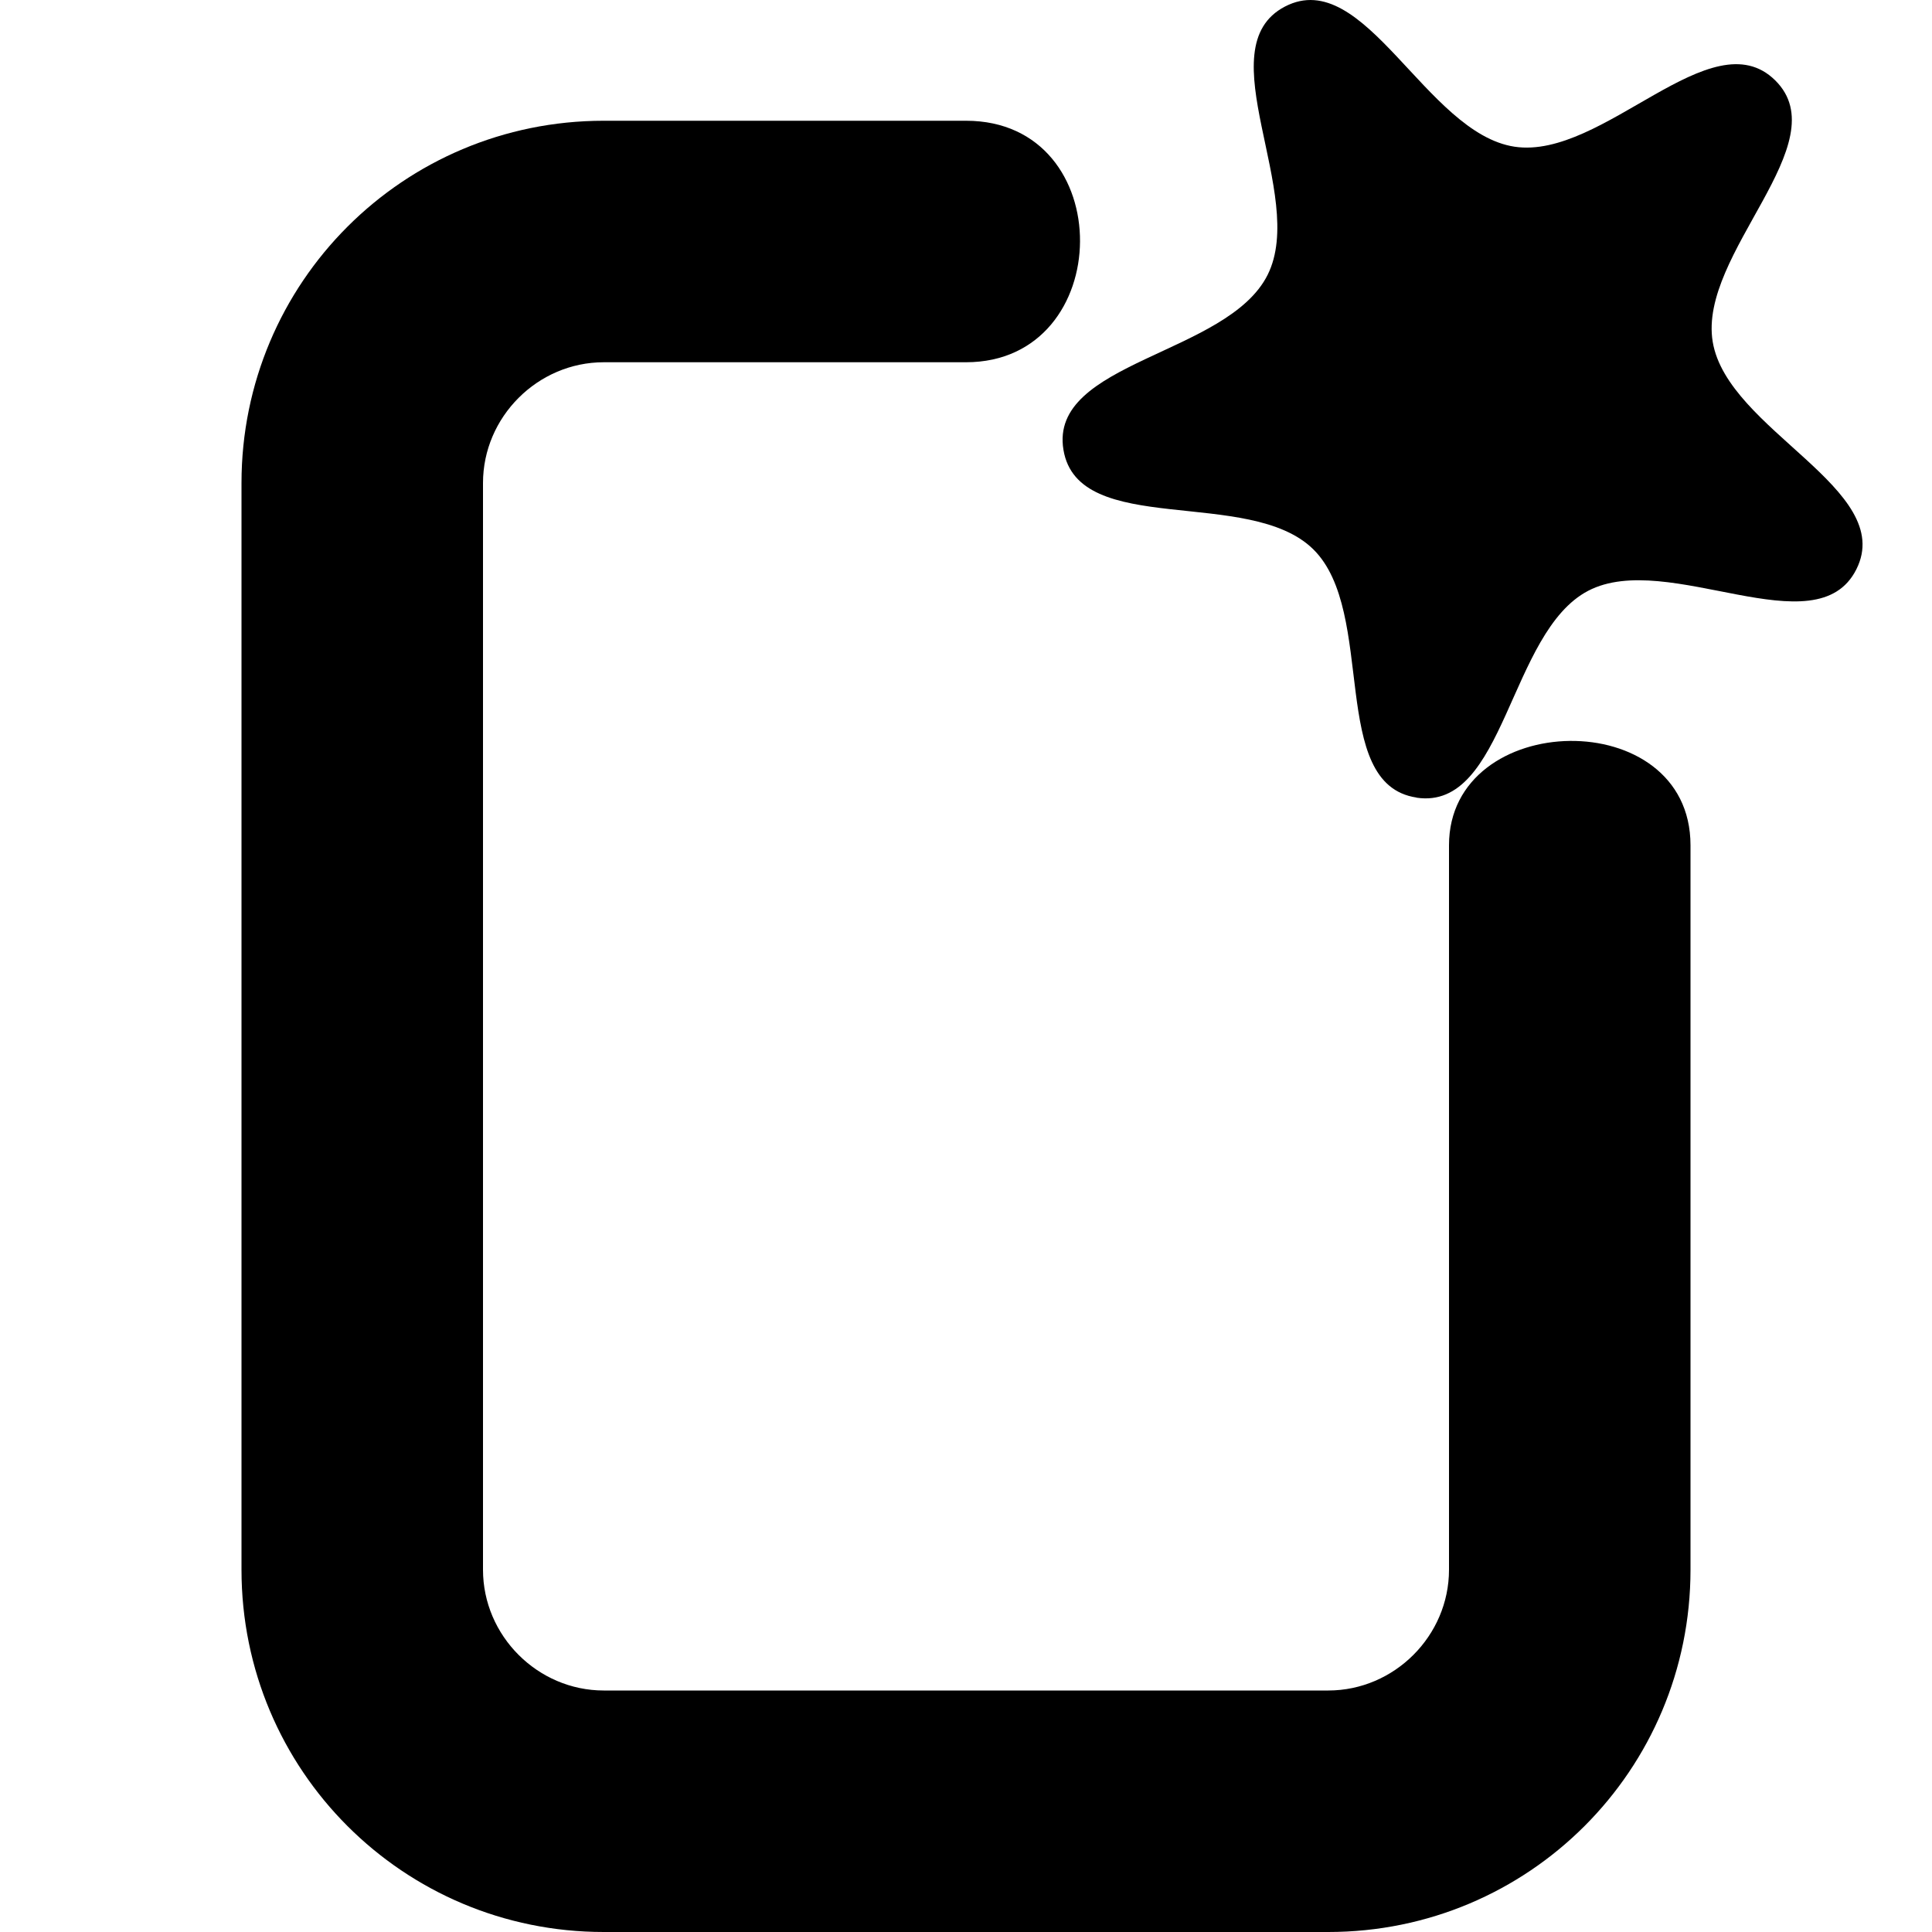 <?xml version="1.0" encoding="UTF-8" standalone="no"?>
<svg
   height="16px"
   viewBox="0 0 16 16"
   width="16px"
   version="1.1"
   id="svg6"
   xmlns="http://www.w3.org/2000/svg"
   xmlns:svg="http://www.w3.org/2000/svg">
  <defs
     id="defs10" />
  <path
     id="path4"
     d="M 5,1 C 3.34,1 2,2.34 2,4 v 9 c 0,1.66 1.34,3 3,3 h 6 c 1.66,0 3,-1.34 3,-3 V 7 C 14,5.824 12,5.872 12,7 v 6 c 0,0.547 -0.453,1 -1,1 H 5 C 4.453,14 4,13.547 4,13 V 4 C 4,3.453 4.453,3 5,3 H 8 C 9.247,3 9.271,1 8,1 Z" />
  <path
     id="path237"
     style="fill:#000000;fill-opacity:1;stroke-width:0.2;stroke-linecap:round;stroke-dashoffset:1.125"
     d="M 11.731,6.605 C 10.997,6.495 11.405,5.07 10.876,4.549 10.347,4.028 8.928,4.458 8.807,3.725 8.685,2.993 10.166,2.941 10.498,2.276 10.83,1.612 9.983,0.396 10.642,0.054 c 0.659,-0.342 1.167,1.05 1.901,1.161 0.734,0.11 1.629,-1.071 2.158,-0.55 0.529,0.521 -0.639,1.434 -0.517,2.166 0.122,0.732 1.522,1.219 1.19,1.883 -0.332,0.664 -1.561,-0.164 -2.22,0.178 -0.659,0.342 -0.689,1.824 -1.423,1.714 z" />
</svg>
